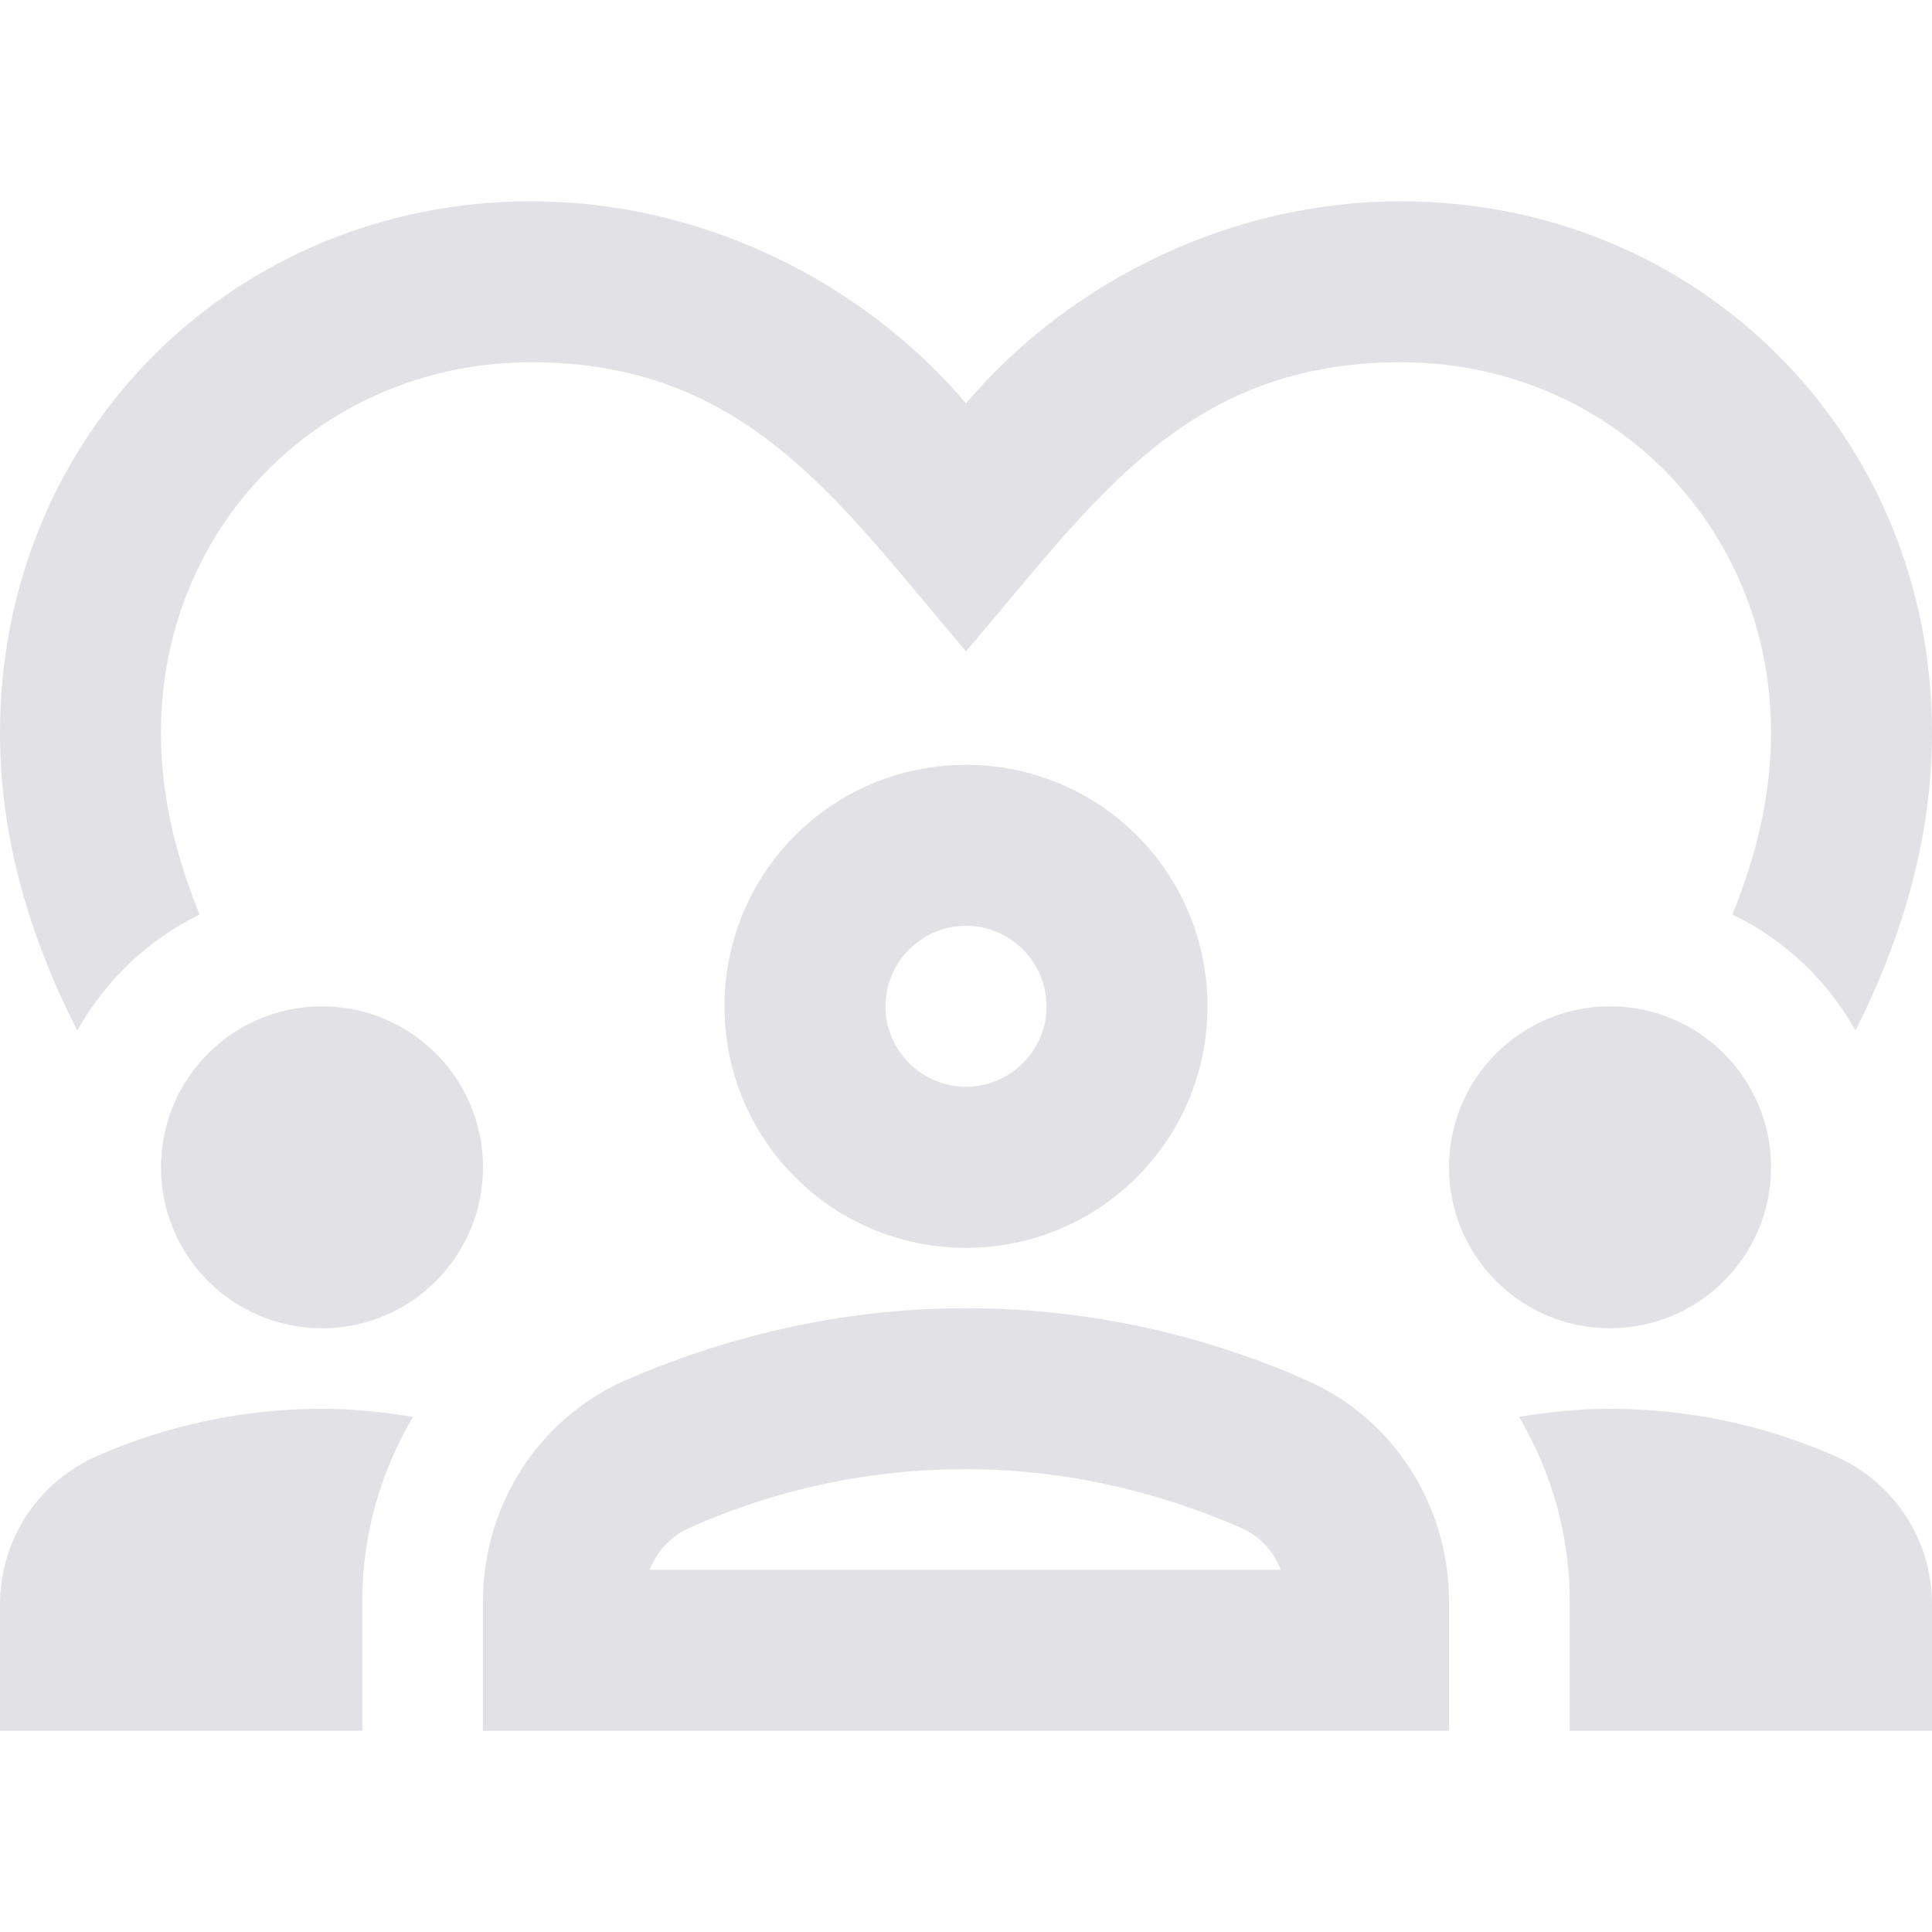 <svg width="16" height="16" viewBox="0 0 16 16" fill="none" xmlns="http://www.w3.org/2000/svg">
<path d="M2.667 11C3.403 11 4 10.403 4 9.667C4 8.931 3.403 8.334 2.667 8.334C1.93 8.334 1.333 8.931 1.333 9.667C1.333 10.403 1.93 11 2.667 11Z" fill="#E2E1E5"/>
<path d="M0.813 12.054C0.32 12.267 0 12.747 0 13.287V14.334H3V13.26C3 12.707 3.153 12.187 3.42 11.734C3.173 11.694 2.927 11.667 2.667 11.667C2.007 11.667 1.38 11.807 0.813 12.054Z" fill="#E2E1E5"/>
<path d="M13.333 11C14.07 11 14.667 10.403 14.667 9.667C14.667 8.931 14.07 8.334 13.333 8.334C12.597 8.334 12 8.931 12 9.667C12 10.403 12.597 11 13.333 11Z" fill="#E2E1E5"/>
<path d="M15.187 12.054C14.62 11.807 13.993 11.667 13.333 11.667C13.073 11.667 12.827 11.694 12.58 11.734C12.847 12.187 13 12.707 13 13.26V14.334H16V13.287C16 12.747 15.68 12.267 15.187 12.054Z" fill="#E2E1E5"/>
<path d="M10.827 11.434C10.047 11.087 9.087 10.834 8 10.834C6.913 10.834 5.953 11.094 5.173 11.434C4.453 11.754 4 12.474 4 13.26V14.334H12V13.26C12 12.474 11.547 11.754 10.827 11.434ZM5.38 13C5.44 12.847 5.56 12.72 5.707 12.654C6.44 12.327 7.213 12.167 7.993 12.167C8.78 12.167 9.547 12.334 10.28 12.654C10.433 12.72 10.547 12.847 10.607 13H5.38Z" fill="#E2E1E5"/>
<path d="M6 8.334C6 9.44 6.893 10.334 8 10.334C9.107 10.334 10 9.44 10 8.334C10 7.227 9.107 6.334 8 6.334C6.893 6.334 6 7.227 6 8.334ZM8.667 8.334C8.667 8.7 8.367 9 8 9C7.633 9 7.333 8.7 7.333 8.334C7.333 7.967 7.633 7.667 8 7.667C8.367 7.667 8.667 7.967 8.667 8.334Z" fill="#E2E1E5"/>
<path d="M1.653 7.574C1.447 7.067 1.333 6.574 1.333 6.067C1.333 4.347 2.68 3 4.4 3C6.187 3 6.947 4.16 8 5.394C9.047 4.174 9.8 3 11.6 3C13.32 3 14.667 4.347 14.667 6.067C14.667 6.574 14.553 7.067 14.347 7.574C14.78 7.78 15.133 8.12 15.367 8.534C15.767 7.734 16 6.92 16 6.067C16 3.6 14.067 1.667 11.6 1.667C10.207 1.667 8.873 2.314 8 3.34C7.127 2.314 5.793 1.667 4.4 1.667C1.933 1.667 0 3.6 0 6.067C0 6.92 0.233 7.734 0.64 8.534C0.873 8.12 1.227 7.78 1.653 7.574Z" fill="#E2E1E5"/>
</svg>
